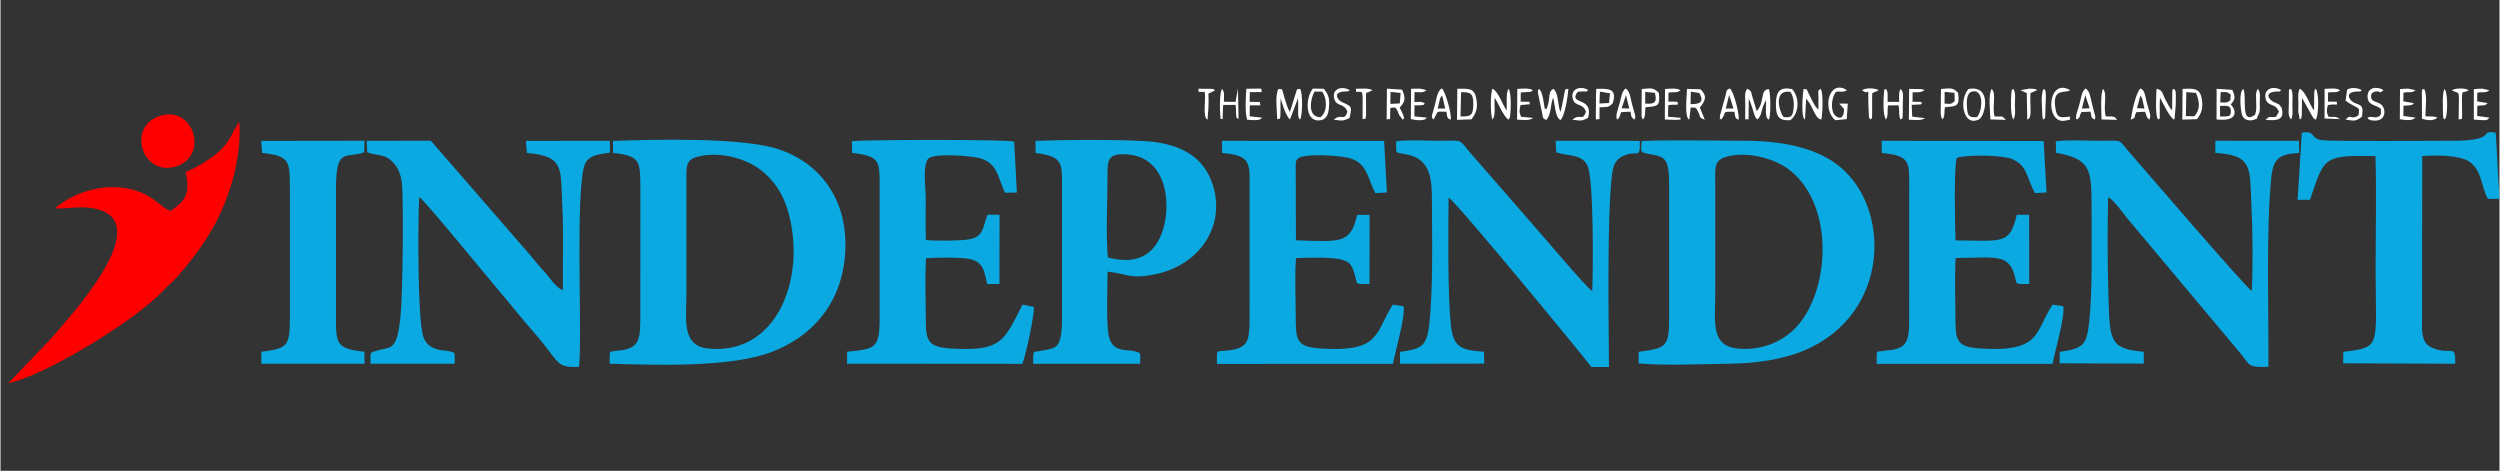 <?xml version="1.0" encoding="UTF-8"?>
<!DOCTYPE svg PUBLIC "-//W3C//DTD SVG 1.1//EN" "http://www.w3.org/Graphics/SVG/1.1/DTD/svg11.dtd">
<!-- Creator: CorelDRAW 2019 (64-Bit) -->
<svg xmlns="http://www.w3.org/2000/svg" xml:space="preserve" width="5.947in" height="1.12in" version="1.1" style="shape-rendering:geometricPrecision; text-rendering:geometricPrecision; image-rendering:optimizeQuality; fill-rule:evenodd; clip-rule:evenodd"
viewBox="0 0 910.95 171.63"
 xmlns:xlink="http://www.w3.org/1999/xlink">
 <rect x="0" y="0" width="910.95" height="171.63" fill="#333333" stroke="none"/>
 <defs>
  <style type="text/css">
   <![CDATA[
    .fil3 {fill:none}
    .fil0 {fill:#0AA9E2}
    .fil1 {fill:#FE0000}
    .fil2 {fill:white}
   ]]>
  </style>
 </defs>
 <g id="Layer_x0020_1">
  <g id="_2441618886816">
   <path class="fil0" d="M254.92 56.93c7.93,-1.72 16.86,1.04 21.79,4.72 4.94,3.68 8.66,8.72 10.72,16.66 6.18,23.8 -4.83,51.6 -29.81,48.69 -9.47,-1.1 -7.58,-11.01 -7.58,-19.88l-0.01 -41.07c0.01,-5.69 -0.39,-7.98 4.88,-9.12l-0 0zm-31.61 -1.16c10.24,0.99 9.9,3.21 9.93,13.44l-0.01 47.41c-0.1,6.49 -0.32,9.96 -6.36,10.98 -0.78,0.13 -2.22,0.21 -2.77,0.34 -2.23,0.52 -2.04,-0.91 -2.04,4.64 17.51,0.51 43.88,1.41 58.87,-4.21 14.3,-5.36 25.75,-17.17 26.97,-36.1 1.28,-19.9 -9.63,-33.12 -24.42,-37.91 -13.38,-4.34 -44.55,-3.54 -60.23,-2.99l0.06 4.4 -0 0z"/>
   <path class="fil0" d="M629.49 57.04c7.5,-1.94 16.95,0.81 21.9,4.36 17.72,12.7 15.7,46.06 2.2,58.88 -4.56,4.33 -11.73,7.66 -20.48,6.76 -9.84,-1.01 -8.04,-10.16 -8.04,-19.4l-0 -41.07c0.01,-5.5 -0.61,-8.23 4.42,-9.53l-0 0zm39.81 2.79c-8.39,-6.24 -20.54,-8.52 -33.64,-8.52 -9.93,-0 -28.47,-0.38 -37.4,0.11 -0.12,3.49 -0.92,4.07 2.05,4.59 6.61,1.16 7.96,1.18 7.96,12.14l0 47.92c0,10.75 -1.4,10.84 -11.11,12.17l-0.03 4.24c9.37,0.86 22.98,0.22 32.74,0.11 9.78,-0.1 19.59,-1.46 27.57,-4.8 31.7,-13.29 32.07,-52.95 11.87,-67.96l-0 0z"/>
   <path class="fil0" d="M210.87 133.71c1.14,-9.13 -0.77,-48.77 0.89,-66.57 0.84,-8.97 1.38,-10.37 10.42,-11.51l-0.05 -4.31 -30.61 0.03 0.35 4.39c13.75,1.24 12.2,5.48 12.9,18.73 0.55,10.34 0.1,21.01 0.24,31.39 -2.94,-1.37 -4.71,-4.63 -6.83,-6.89 -1.6,-1.7 -4.11,-4.77 -5.83,-6.82l-35.49 -40.85 -23.39 0.03 0.2 4.18c3.58,1.42 5.97,0.33 9.16,3.41 1.96,1.89 3.29,4.77 3.55,8.68 0.54,8.26 0.28,39.98 -0.6,48.08 -1.42,13.13 -3.64,10.42 -9.13,12.31 -2.04,0.7 -1.76,0.16 -1.79,4.6l30.69 0.01c0.01,-4.46 0.3,-3.92 -1.83,-4.53 -1.71,-0.49 -7.92,0.16 -9.65,-5.5 -2.16,-7.08 -1.88,-43.41 -1.45,-50.73 1.9,1.01 24.31,28.54 27.87,32.69 4.71,5.48 8.85,10.83 13.69,16.34 9.91,11.29 7.99,13.32 16.71,12.84l0 -0z"/>
   <path class="fil0" d="M535.79 55.71c-4.51,-5.28 -2.33,-4.41 -11.41,-4.4 -4.41,0 -11.56,-0.42 -15.63,0.18 0.12,4.84 -0.83,3.9 3.8,4.79 8.85,1.69 9.22,9.19 9.24,16.62 0.04,13.37 0.51,33.58 -1.09,46.32 -0.91,7.28 -3.33,8.06 -10.52,9.05l-0.04 4.33 30.74 -0.05 -0.12 -4.33c-8,-0.58 -11.17,-1.39 -12.05,-9.57 -1.19,-11.01 -0.99,-34.65 -0.83,-46.61 2.93,1.61 51.7,60.93 52.02,61.74l6.43 -0c-0.1,-15.97 -0.72,-54.66 1.06,-69.67 0.45,-3.76 1.2,-5.97 4.18,-7.29 5.33,-2.38 6.12,1.68 5.99,-5.48l-30.66 -0.02 0.21 4.21c4.72,1.57 9.38,0.52 11.4,4.95 2.38,5.19 2,39.3 1.72,45.57 -1.93,-0.88 -19.09,-21.41 -22.35,-24.98l-22.08 -25.34 0 0z"/>
   <path class="fil0" d="M749.31 55.69c12.59,2.22 12.94,6.18 12.94,19.31 0,11.83 0.38,30.95 -0.83,42.02 -0.96,8.74 -1.97,9.97 -10.76,11.24l-0.06 4.18 30.69 0.1 -0.02 -4.29c-12.72,-1.23 -12.4,-3.94 -12.91,-21.72 -0.33,-11.24 -0.31,-23.29 -0.07,-34.54 1.76,0.41 5.67,6.03 6.86,7.47l41.09 49.01c3.91,4.59 2.52,5.49 10.48,5.27 0.14,-19.21 -0.88,-49.61 1.01,-68.75 0.72,-7.26 2.79,-8.79 10.18,-9.26l-0.04 -4.41 -30.48 -0.01 -0.04 4.42c13.77,0.78 12.5,5.6 13.14,18.33 0.5,9.87 0.62,22.14 0.17,31.99 -1.96,-0.89 -40.8,-46.23 -44.42,-50.31 -4.68,-5.28 -2.02,-4.43 -11.39,-4.43 -4.42,0 -11.55,-0.42 -15.64,0.19l0.09 4.19 0 0z"/>
   <path class="fil0" d="M403.66 93.87c-0.81,-8.64 -0.1,-20.4 -0.14,-29.41 -0.03,-6.09 0.04,-8.6 6.95,-8.2 15.53,0.9 16.51,19.94 12.64,29.31 -3.19,7.7 -9.23,10.91 -19.45,8.3l0 -0zm-26.34 -38.12c10.38,1.4 9.62,3.63 9.63,13.98l-0 46.34c-0.06,11.93 -2.35,10.64 -8.29,11.94 -2.3,0.51 -2.21,-0.73 -2.25,4.6l39.03 0.01c0.05,-4.45 0.31,-3.79 -1.36,-4.38 -3.68,-1.31 -9.66,1.13 -10.41,-7.96 -0.53,-6.47 -0.16,-14.64 -0.11,-21.26 7.47,0.81 8.04,2.74 16.78,1.08 17.65,-3.36 27.18,-19.23 20.83,-34.71 -3.72,-9.06 -12.27,-13.4 -24.89,-14 -11.92,-0.56 -27.04,-0.48 -39.01,-0.04l0.06 4.4 0 0z"/>
   <path class="fil0" d="M310.43 55.71c10.44,1.35 10.05,2.7 10.04,13.5l0 46.86c-0.04,10.92 -1.54,11.14 -11.84,12.13l-0.07 4.38 63.93 0.05c1.18,-2.73 4.43,-17.78 4.19,-20.77l-4.16 -0.82c-6.75,13.28 -7.51,17.2 -26.39,15.97 -8.87,-0.58 -8.81,-3.47 -8.85,-11.99 -0.03,-6.74 -0.29,-14.2 0.07,-20.86 3.34,-0.37 12.1,-0.36 15.35,0.16 5.5,0.89 5.83,4.17 6.94,9.19l4.5 0.03 0.03 -25.26 -4.36 -0.03c-1.86,4.49 -1.16,7.88 -6.61,8.97 -2.99,0.6 -12.75,0.63 -15.87,0.25 -0.2,-4.94 -0.06,-10.15 -0.06,-15.12 0,-3.78 -1.24,-12.52 1.04,-14.63 2.25,-1.93 15.92,-1.01 19.21,0.1 5.92,2 5.96,6.65 8.63,12.45l4.34 -0.09 -0.98 -18.57c-3.26,-0.86 -53.34,-0.7 -59.11,-0.18l0.02 4.27 0 -0z"/>
   <path class="fil0" d="M445.35 55.76c10.82,1.01 9.98,3.49 9.98,13.98l-0.02 47.39c-0.1,6.82 -0.56,9.55 -6.89,10.5 -5.75,0.86 -4.96,-1 -5,5.03l64.16 -0.03c0.8,-4.41 4.64,-17.46 3.86,-21l-3.94 -0.58c-6.6,10.57 -4.46,17.41 -26.37,15.98 -8.93,-0.58 -8.96,-3.18 -8.98,-12 -0.02,-6.48 -0.42,-14.66 0.1,-20.95 4.15,-0.16 11.84,-0.38 15.69,0.36 4.32,0.82 4.85,2.57 5.88,6.29 0.85,3.05 -0.21,2.86 5.22,2.8l0.02 -25.2 -4.53 -0.01c-2.37,10.54 -5.88,9.85 -22.31,9.28l-0.08 -26.85c0.1,-2.19 -0.11,-2.01 1.05,-3.17 2.9,-1.73 15.87,-0.93 19.29,0.28 5.76,2.05 5.88,7.11 8.68,12.54l4.22 -0.24 -1.02 -18.78 -59.11 -0.05 0.08 4.44 0 -0z"/>
   <path class="fil0" d="M685.81 55.76c10.74,1.03 9.96,3.31 9.97,13.98l-0.02 47.41c-0.06,3.69 -0.12,7.29 -2.53,9.04 -2.33,1.68 -5.39,1.38 -7.1,1.75 -2.4,0.51 -2.23,-0.98 -2.21,4.69l64.14 0.01c0.75,-4.46 4.61,-17.35 3.87,-21l-3.93 -0.59c-6.57,10.07 -3.92,17.41 -26.39,15.98 -8.96,-0.57 -8.95,-3.19 -8.99,-12 -0.03,-6.72 -0.31,-14.35 0.1,-20.98 14.67,-0.13 19.36,-1.68 21.57,6.68 0.81,3.04 -0.15,2.85 5.23,2.8l-0.02 -25.24 -4.49 0.02c-2.7,10.69 -4.55,9.53 -22.34,9.31 -0.22,-5.56 -0.64,-25.88 0.41,-30.05 3.38,-1.27 16.29,-1.05 19.89,0.29 5.99,2.24 5.58,7.13 8.67,12.55l4.19 -0.27 -1.04 -18.73 -59.04 -0.09 0.05 4.44 0 0z"/>
   <path class="fil1" d="M2.82 139.68c13.82,-2.88 46.65,-23.13 56.39,-33.63 1.85,-2 3.95,-3.67 5.79,-5.8 1.65,-1.91 3.27,-3.86 4.99,-6.08 2.96,-3.82 6.1,-8.41 8.69,-13.45 4.95,-9.64 9.23,-23.06 8.37,-36.28 -3.08,4.31 -2.91,6.71 -7.76,11.1 -2.4,2.17 -8.2,5.87 -11.82,7.1 1.92,8.31 -0.43,10.83 -5.59,14.33 -2.34,-1 -5.28,-4.1 -8.7,-5.9 -10.58,-5.59 -24.84,-2.45 -33.32,4.87 5.21,0.37 9.2,-1.15 15.03,0.22 22.46,5.3 -11.11,40.9 -16.65,47.44l-15.4 16.11 -0 0z"/>
   <path class="fil0" d="M837.38 72.85l4.49 -0.03c5.31,-15.41 4.48,-16.32 23.88,-15.92 0.39,13.57 0.05,27.65 0.05,41.27 0,28.35 2.32,28.34 -11.76,30.09l-0.07 4.18 40.86 0.15c0.06,-7.73 -1.31,-2.81 -8.4,-5.78 -2.69,-1.13 -3.45,-3.3 -3.72,-6.63l0.08 -63.28c5.04,-0.44 13.88,-0.35 17.27,2.09 4.61,3.32 4.14,8.92 6.65,13.5l4.23 -0.02 -1.34 -24.09c-6.53,-1.21 0.98,2.93 -15.55,2.92 -5.71,-0 -45.76,0.35 -48.32,-0.27 -3.97,-0.97 -1.78,-3.44 -6.84,-2.7l-1.53 24.5 0 -0z"/>
   <path class="fil0" d="M132.6 128.21c-10.37,-1.15 -10.29,-2.86 -10.32,-13.19l0 -46.34c0.05,-15.22 3.51,-10.72 10.32,-13.16l0.05 -4.22 -37.63 0.06 0.35 4.38c10.35,1.15 10.1,3.04 10.11,13.46l-0 46.34c-0.05,10.32 -0.36,11.48 -10.38,12.68l-0.03 4.36 37.65 -0 -0.11 -4.38 0 0z"/>
   <path class="fil1" d="M58.22 42.22c-12.52,3.9 -6.46,22.65 6.08,18.34 11.63,-3.99 6.13,-22.14 -6.08,-18.34z"/>
   <path class="fil2" d="M563.4 43.74c1.92,-1.68 1.6,-5.86 2.56,-8.14 0.64,1.84 0.68,7.31 2.71,8.15 1.53,-1.32 2.69,-8.61 2.87,-11.39 -1.36,0.57 -0.95,-1.07 -1.83,3.63 -0.3,1.63 -0.65,3.27 -1.04,4.81 -1.08,-1.98 -0.61,-7 -2.64,-8.43 -2.32,1.34 -0.74,4.09 -2.64,7.59 -0.08,-0.13 -0.2,-0.48 -0.23,-0.4 -0.52,1.36 -0.49,-6.07 -2.41,-7.14 -0.41,0.77 -0.46,0.65 -0.09,2.57l1.29 6.17c0.53,2.33 -0.07,1.54 1.43,2.59l0 0z"/>
   <path class="fil2" d="M637.2 43.57l0.09 -7.57c0.58,1.08 0.99,2.4 1.42,3.77 0.17,0.54 0.44,1.57 0.61,2 0.06,0.16 0.24,0.61 0.32,0.76 0.35,0.65 0.44,0.66 0.76,1.05 1.94,-1.68 1.11,-3.6 3.18,-7.06 0.14,1.84 -0.64,6.52 1.04,7.08 0.77,-1.51 0.67,-9.66 0,-11.14 -3.46,0.31 -1.29,4.73 -4.47,8.05 -0.37,-1.55 -0.81,-2.83 -1.33,-4.48 -0.66,-2.07 -0.3,-2.9 -2.1,-3.68 -1.13,1.42 -0.68,3.37 -0.69,5.78 -0.03,7.51 -0.34,4.79 1.18,5.43l-0 0z"/>
   <path class="fil2" d="M465.38 43.44c0.9,-0.28 1.25,0.73 1.22,-3.17 -0.01,-1.62 -0.07,-2.86 0.1,-4.5 0.26,1.63 2.04,6.96 3.36,7.75l2.89 -7.67c0.11,1.43 0.1,2.41 0.09,3.86 -0,0.36 -0.04,1.88 0,2.13 0.31,1.92 0.19,1.01 0.71,1.76 0.88,-1.55 1,-9.76 0,-11.23 -1.49,0.48 -0.71,-1.08 -2.22,3.6 -0.54,1.68 -0.97,3.16 -1.49,4.81 -0.81,-1.14 -1.27,-2.8 -1.8,-4.52 -1.53,-4.93 -0.57,-3.45 -2.41,-3.84 -1.34,2.4 -0.47,7.93 -0.45,11.01l0 0z"/>
   <path class="fil2" d="M543.89 43.6c1.24,-1.77 0.57,-4.3 0.77,-7.96 1.31,1.88 3.13,6.72 5.03,7.99 0.09,-0.13 0.25,-0.47 0.27,-0.4 0.03,0.07 0.2,-0.29 0.24,-0.42 0.27,-0.96 0.79,-8.93 -0.51,-10.47 -1.02,1.68 -0.5,5.82 -0.63,7.92 -1.44,-1.75 -2.93,-6.8 -5.18,-7.95 -0.78,1.44 -0.87,9.51 0,11.29l0 0z"/>
   <path class="fil2" d="M838.16 43.59c0.5,-0.7 0.42,0.58 0.73,-1.73l0.05 -6.2 3.83 6.82c0.93,1.38 0.15,0.44 1.19,1.14 1.15,-1.6 1.26,-9.8 0,-11.25 -0.34,0.56 -0.34,-0.34 -0.54,1.55l-0.07 6.35c-1.44,-1.71 -2.96,-6.84 -5.2,-7.93 -0.82,1.45 -0.51,3.23 -0.5,5.28 0,1.04 -0.05,2.16 -0.03,3.18l0.54 2.79 -0 0z"/>
   <path class="fil2" d="M657.8 43.6l0.42 -7.67 1.41 1.95c1.39,2.6 2.34,5.61 4.14,5.68 0.44,-2.52 0.7,-9.11 -0.17,-11.17 -1.39,0.74 -0.92,0.75 -0.9,3.07 0.01,1.52 0.02,2.98 -0.01,4.5 -1.43,-1.29 -1.72,-2.26 -2.66,-4.05 -2.31,-4.38 -0.92,-3.06 -2.76,-3.49 -0.17,0.47 -1.19,10.55 0.53,11.18l0 0z"/>
   <path class="fil2" d="M786.48 43.59c0.58,-0.94 0.69,1.52 0.62,-3.86 -0.02,-1.43 -0.01,-2.66 0.11,-4.09 1.01,1.76 3.23,6.75 5.07,7.98 0.08,-0.13 0.22,-0.47 0.25,-0.39l0.41 -5.08c-0,-1.03 0.06,-2.19 0.04,-3.19 -0.06,-2.36 -0.16,-1.89 -0.7,-2.6 -0.48,0.68 -0.66,-1.09 -0.62,3.68 0.01,1.44 0,2.8 -0.06,4.23 -0.93,-1.03 -1.72,-2.63 -2.53,-4.17 -1.03,-1.94 -0.85,-3.3 -3.12,-3.74 -0.1,2.15 -0.63,9.33 0.53,11.23l-0 0z"/>
   <path class="fil2" d="M809.08 38.62c2.18,-0.05 4.07,-0.47 3.95,2.1 -0.08,1.65 -0.46,1.8 -3.94,1.73l-0.01 -3.83 0 0zm0.2 -5.02c2.43,-0.04 2.04,-0.29 3.71,0.85l-0.15 2.11c-1.52,1.05 -1.17,0.8 -3.68,0.78l0.13 -3.74zm-1.46 9.94c8.04,0.91 7.26,-3.39 5.16,-5.46 1.78,-1.98 1.69,-2.69 0.58,-5.33l-5.73 -0.38 -0.02 11.17 0 0z"/>
   <path class="fil2" d="M796.79 33.57l3.54 0.3c1.15,2.85 1.83,5.91 -0.67,8.51l-3.03 -0.05 0.16 -8.77 0 0zm-1.46 10.04l5.35 -0.17c1.69,-2.09 2.4,-4.37 1.65,-7.9 -0.78,-3.63 -3.37,-3.24 -6.9,-3.15l-0.1 11.22 0 0z"/>
   <path class="fil2" d="M532.42 33.61c3.64,-0.06 4.52,0.56 4.44,4.54 -0.07,3.82 -0.75,4.41 -4.64,4.28l0.2 -8.81 0 0zm-1.5 10.07l5.26 -0.17c1.88,-2.42 2.45,-4.41 1.72,-7.86 -0.79,-3.69 -2.87,-3.29 -6.85,-3.3l-0.13 11.33z"/>
   <path class="fil2" d="M506.69 33.5l3.68 0.38 -0.28 3.82 -3.46 0.17 0.07 -4.36 0 0zm-1.4 10.07c1.87,-0.75 1.06,1.66 1.35,-4.23 2.02,-0.21 1.78,-0.4 2.65,1.2 0.32,0.6 0.29,0.85 0.61,1.48l1.28 1.63c0.31,-0.61 0.51,0.17 0.35,-1.12 -0.01,-0.07 -0.36,-0.98 -0.41,-1.08 -0.36,-0.81 -0.69,-1.33 -1.07,-2.25 2.05,-2.21 2.23,-3.34 0.87,-6.52l-5.53 -0.36 -0.1 11.26 0 0z"/>
   <path class="fil2" d="M616.18 33.42l3.12 0.5c1.89,3.43 0.02,4.05 -3.23,4.05l0.1 -4.55 0 0zm-0.57 10.2l0.51 -4.43c1.99,0.08 1.86,-0.15 2.69,1.53 1.15,2.35 0.11,1.93 2.46,2.95l-1.8 -4.48c2.02,-2.53 2.78,-4.18 0.23,-6.65l-4.91 -0.14c-0.08,2.34 -1.04,10.53 0.82,11.21l0 0z"/>
   <path class="fil2" d="M481.13 42.74c-4.9,-0.1 -3.61,-6.81 -2.12,-9.37l2.78 0.04c1.77,2.37 2.05,7.37 -0.65,9.33zm1.24 -10.38l-3.94 -0.08c-2.58,2.77 -3.23,11.85 2.16,11.63 2.61,-0.11 3.45,-2.02 3.66,-4.71 0.27,-3.36 -0.07,-4.62 -1.88,-6.84l0 0z"/>
   <path class="fil2" d="M720.48 42.7c-2.99,0.2 -3.39,-0.49 -3.65,-3.48 -0.19,-2.18 -0.13,-5.24 1.75,-5.81 4.36,-1.31 4.15,6.71 1.9,9.29l0 0zm-3.09 -10.26c-3.57,3.87 -2.04,13.98 3.82,11.08 2.34,-1.16 4.89,-12.7 -3.82,-11.08z"/>
   <path class="fil2" d="M649.99 42.68c-1.52,-1.74 -3.96,-10.16 2.49,-9.2 0.99,1.54 1.45,3.75 1.12,6.26 -0.36,2.68 -0.82,3.22 -3.61,2.94l0 0zm2.51 1.1c3.42,-2.71 3.23,-8.6 0.56,-11.32 -4.45,-0.88 -5.81,0.96 -5.87,5.14 -0.07,4.59 0.8,6.56 5.31,6.19z"/>
   <path class="fil2" d="M780.03 34.9c0.36,0.48 0.1,-0.21 0.69,1.1l0.81 3.58 -2.74 -0.15 1.24 -4.52 0 0zm-3.48 8.77c2.38,-1.31 0.68,-0.01 2.01,-2.78l3.16 -0.15c0.88,1.8 0.12,1.55 1.58,2.92 0.82,-1.7 0,-2.76 -0.78,-5.77 -0.95,-3.65 -0.74,-4.69 -2.39,-5.67 -1.76,1.37 -3.22,8.83 -3.6,11.46l0 0z"/>
   <path class="fil2" d="M687.33 43.59c0.94,-1.78 0.34,-2.93 0.74,-5.17l3.83 -0.03c0.47,2.28 -0.12,3.38 0.7,5.2 0.73,-0.86 0.85,1.36 0.84,-5.45 -0.01,-3.02 0.51,-4.43 -0.84,-5.73 -0.74,1.35 -0.45,2.86 -0.5,4.74l-4.21 -0.02c-0.04,-2.05 0.31,-3.37 -0.56,-4.72 -0.63,0.68 -0.56,-0.94 -0.8,2 -0.17,2.09 -0.39,7.63 0.8,9.18l0 0z"/>
   <path class="fil2" d="M630.14 34.61l1.58 4.95 -2.8 0.01 1.22 -4.96 0 0zm-2.92 9.02c2.38,-2.83 -0.44,-2.95 4.84,-2.88 0.37,1.69 0,2.33 1.49,2.88 0.57,-0.99 -1.6,-10.25 -3.16,-11.4 -1.52,0.87 -0.9,0.18 -1.5,2.32 -0.3,1.09 -0.49,1.83 -0.8,2.92l-1.26 4.55c-0.2,2.97 -0.21,0.43 0.39,1.6l0 0z"/>
   <path class="fil2" d="M592.53 34.72l1.22 4.85 -2.8 -0.1 1.57 -4.75 0 0zm-3.29 8.87c0.97,-0.77 0.18,0.41 1.03,-1.28 0.19,-0.39 0.2,-0.76 0.56,-1.43l3.36 -0.18c0.38,1.87 -0.04,1.77 1.39,2.94 0.42,-0.96 0.57,-0.69 -0.03,-2.79 -0.29,-1.01 -0.53,-1.85 -0.81,-2.91 -0.55,-2.02 -0.7,-4.66 -2.32,-5.71 -1.5,1.07 -1.66,3.49 -2.19,5.35 -0.74,2.6 -1.58,4.57 -0.97,6.01l0 -0z"/>
   <path class="fil2" d="M759.96 34.71l1.58 4.75 -2.81 0.11 1.22 -4.86 0 0zm-3.01 8.87c1.54,-1.26 0.59,-0.88 1.58,-2.72l3.35 -0.17c0.43,2.24 0.05,1.92 1.4,2.94 0.17,-0.4 0.36,-0.21 0.34,-1.11l-1.19 -4.57c-0.54,-2.01 -0.7,-4.65 -2.31,-5.72 -1.53,1.09 -1.64,3.44 -2.17,5.32 -0.26,0.91 -0.57,1.88 -0.87,2.91 -0.05,0.18 -0.41,1.33 -0.43,1.66 -0.17,2.33 -0.05,0.68 0.31,1.47l0 0z"/>
   <path class="fil2" d="M822.87 42.2c0.94,-1.43 0.69,-2.67 0.69,-4.58 0,-2.39 0.39,-3.9 -0.69,-5.23 -0.96,1.32 -0.63,2.81 -0.61,4.7 0.02,1.87 0.16,3.09 -0.41,4.74 -5.53,3.98 -2.87,-6.66 -4.25,-9.38 -1.65,0.85 -1.04,6.77 -0.7,8.66 0.57,3.17 3.42,2.98 4.61,2.51 1.91,-0.75 0.64,-0.16 1.37,-1.41l0 0z"/>
   <path class="fil2" d="M525.53 34.82l1.11 4.74 -2.72 0.02 0.84 -3.69c0.36,-0.73 0.45,-0.69 0.76,-1.07l0 0zm-3.26 8.78l0.51 -0.7c1.34,-2.61 0.48,-2.21 4.29,-2.16 0.36,1.7 0.03,2.36 1.53,2.89 0.64,-1.16 -1.84,-10.29 -3.16,-11.41 -1.9,1.04 -1.91,3.98 -3.13,8.09 -0.75,2.54 -0.69,2.16 -0.04,3.29l0 0z"/>
   <path class="fil2" d="M583.04 33.41l3.66 0.6 -0.36 3.53 -3.48 0.19 0.17 -4.32 0 0zm-0.17 10.07l0.03 -4.36c2.94,-0.2 3.19,0.19 4.81,-1.5 1.74,-5.55 -1.69,-5.3 -6.01,-5.24 -0.15,1.96 -0.11,3.81 -0.12,5.77 -0.03,7.65 -0.35,4.83 1.28,5.34l0 0z"/>
   <path class="fil2" d="M668.82 43.83l4.17 -0.41 0.4 -5.64 -3.13 -0.02 1.76 1.95c-0.03,5.28 -3.44,2.76 -3.94,1.39 -0.98,-2.67 -0.28,-5.91 0.92,-7.54 0.83,-0.53 2.68,0.38 4.08,-0.7 -6.64,-4.21 -9.1,7.04 -4.26,10.95l0 0z"/>
   <path class="fil2" d="M708.7 33.49l3.59 0.35 0.07 3.04c-1.37,1.08 -1.11,1.06 -3.7,0.88l0.04 -4.27zm-0.8 10.08c1.13,-1.64 0.45,-2.52 0.94,-4.5 4.37,-0.34 5.39,-0.36 4.78,-5.19 -2.08,-2.17 -2.86,-1.64 -6.23,-1.45 -0.12,1.92 -0.08,3.78 -0.08,5.71 -0.01,2.24 -0.36,3.86 0.6,5.44l0 0z"/>
   <path class="fil2" d="M454.44 43.66c1.66,0.01 4.71,0.63 5.38,-0.78l-4.46 -0.48 0.05 -4 3.86 -0.01 -0.22 -1.23 -3.7 -0.03 0.06 -3.54 4.39 -0.03c-0.76,-1.53 1.95,-1.26 -5.65,-1.21 -0.21,3.01 -0.6,8.6 0.29,11.3l0 0z"/>
   <path class="fil2" d="M599.55 33.51l3.52 0.33c0.85,3.38 -0,4.21 -3.54,3.92l0.02 -4.25 0 0zm-0.81 10.06c1.17,-1.62 0.5,-2.52 0.95,-4.49 4.48,-0.4 5.39,-0.23 4.8,-5.28 -2.21,-2.05 -2.86,-1.59 -6.23,-1.36l-0.04 9.9c0.18,0.91 0.26,0.77 0.52,1.23l0 0z"/>
   <path class="fil2" d="M514.1 43.41c1.57,0.39 5.17,0.9 5.77,-0.53l-4.46 -0.46 0.04 -4.04c0.42,0 1.97,0.06 2.1,0.03 2.71,-0.5 0.72,-0.01 1.65,-0.79 -1.5,-0.71 -1.88,-0.46 -3.81,-0.45l0.07 -3.59c2.26,-0 2.86,0.37 4.36,-0.7l-2.25 -0.56c-0.97,-0.05 -2.34,0.04 -3.37,0.04l-0.1 11.06 0 0z"/>
   <path class="fil2" d="M901.59 43.59c4.23,0.27 4.8,0.56 5.67,-0.71l-4.44 -0.59 0.04 -3.73c2.08,-0.34 2.5,0.26 3.8,-0.94l-3.85 -0.67 0.05 -3.16c2.27,-0.44 2.88,0.32 4.4,-0.91l-2.63 -0.56c-1.07,-0.01 -1.98,0.07 -3.03,0.2l-0.01 11.08 0 0z"/>
   <path class="fil2" d="M874.62 43.46c2.18,0.35 4.39,0.7 5.72,-0.58l-4.43 -0.59 0.04 -3.74c0.83,-0.12 1.28,-0.05 1.79,-0.12 0.46,-0.07 0.53,-0.01 0.96,-0.14 1.24,-0.39 0.39,-0.05 1.05,-0.68l-3.85 -0.66 0.05 -3.17c2.29,-0.44 2.9,0.31 4.4,-0.91l-2.61 -0.56c-1.04,-0.01 -2.03,0.07 -3.05,0.18l-0.07 10.96 -0 0z"/>
   <path class="fil2" d="M830.53 40.77l-1.05 1.81c-2.65,0.4 -1.87,-0.66 -3.87,1.08 3.73,0.41 7.37,0.35 5.87,-4.47 -1.25,-1.72 -0.7,-0.92 -2.89,-2.04 -1.83,-0.94 -3.31,-3.34 0.63,-3.76 2.03,-0.22 0.7,0.5 2.18,-0.52 -2.81,-1.79 -6.49,-0.55 -5.72,2.99 0.72,3.31 3.64,1.43 4.85,4.91l-0 0z"/>
   <path class="fil2" d="M867.68 39.61c0.07,1.74 0.34,2.59 -1.23,3.05 -1.35,0.39 -2.07,-0.46 -3.58,0.22 0.19,0.23 -0.05,0.9 2.2,1.08 4.68,0.36 4.65,-4.39 2.69,-5.91 -1.41,-1.09 -3.73,-0.79 -3.62,-3.05 0.11,-2.14 2.72,-1.57 3.02,-1.61 0.34,-0.04 -0.37,1 1.54,-0.51 -2.42,-1.58 -5.79,-1.05 -5.85,2.11 -0.07,3.49 2.73,3.03 4.83,4.63l-0 0z"/>
   <path class="fil2" d="M612.58 42.95l-4.73 -0.4 0.1 -4.17c2.47,-0.6 4.24,0.5 3.27,-1.29l-3.23 -0.05 0.04 -3.31c2.25,-0.29 2.98,0.3 4.37,-0.85 -1.38,-0.85 -3.63,-0.56 -5.64,-0.45l-0.07 11.14 4.19 0.13c2.86,-0.21 0.81,-0.08 1.71,-0.75l-0 0z"/>
   <path class="fil2" d="M491.01 40.77c-1.4,3.8 -2.09,0.25 -4.99,2.88 3.27,0.36 3.13,0.55 5.73,-0.6 1.15,-4.75 0.47,-4.24 -2.81,-5.87 -1.58,-0.78 -3.3,-3.39 0.62,-3.82 0.2,-0.02 0.86,0.02 1.04,-0.01 1.29,-0.2 0.63,-0.08 1.26,-0.47 -2.75,-1.67 -6.55,-0.62 -5.72,2.95 0.77,3.33 3.69,1.47 4.86,4.95l0 0z"/>
   <path class="fil2" d="M577.96 40.77c-1.42,3.72 -2.03,0.32 -4.97,2.88 3.28,0.36 3.17,0.59 5.71,-0.67 2.17,-7.64 -6.63,-4.82 -4.2,-8.9 0.54,-0.9 1.05,-0.64 2.07,-0.74 1.93,-0.2 0.66,0.57 2.24,-0.48 -2.84,-1.77 -6.48,-0.51 -5.72,2.97 0.72,3.28 3.65,1.46 4.86,4.92l0 0z"/>
   <path class="fil2" d="M855.4 32.7l-0.56 4.01c2.24,1.69 3.42,1.85 4.86,2.98 0.07,1.56 0.15,2.51 -1.17,2.92 -2.35,0.72 -1.56,-1.11 -3.71,0.97 2.95,0.45 3.68,0.85 6.01,-1.09 0.87,-5.41 -1.42,-3.68 -3.86,-5.75 -0.53,-0.45 -2.55,-3.01 1.77,-3.37 0.55,-0.05 0.49,0.07 0.98,-0.01 1.41,-0.24 0.22,0.16 1.01,-0.48 -1.43,-0.97 -4.14,-1.07 -5.33,-0.18l-0 -0z"/>
   <path class="fil2" d="M558.74 42.98l-4.44 -0.42c-0.78,-1.79 -0.64,-2.33 -0.21,-4.24 0.79,-0.15 1.7,-0.13 2.02,-0.19 1.66,-0.34 1.4,0.47 1.25,-1.02l-3.22 -0.06 0.04 -3.34 3.35 -0.22c1.19,-0.32 0.37,-0.05 1.03,-0.62 -1.36,-0.86 -3.65,-0.55 -5.64,-0.47l-0.09 11.2c1.82,0.08 4.46,0.56 5.9,-0.63l-0 0z"/>
   <path class="fil2" d="M701.58 43.11l-4.71 -0.61 -0.19 -4.28 3.3 -0.16c1.07,-0.8 0.43,0.51 0.19,-0.91l-3.19 -0.07 0.04 -3.43c2.12,-0.12 2.65,0.29 4.33,-0.78 -0.14,-0.07 -0.34,-0.34 -0.43,-0.2 -0.09,0.14 -0.32,-0.15 -0.45,-0.17l-4.72 -0.11 -0.1 11.25c2.13,0.06 4.37,0.4 5.91,-0.53l-0 0z"/>
   <path class="fil2" d="M445.49 43.45l0.2 -5.19 4.52 -0.03c0.22,1.48 0.09,1.44 0.15,2.55 0.17,2.9 0.18,1.9 0.95,2.62l-0.23 -11.12 -0.88 4.87 -4.23 -0.07c-0.03,-2.34 0.38,-3.37 -0.69,-4.67 -0.91,1.24 -0.86,7.69 -0.64,9.5 0.32,2.63 -0.36,0.96 0.85,1.55l0 0z"/>
   <path class="fil2" d="M754.56 42.51c-3.22,0.3 -4.76,0.77 -5.36,-2.32 -1.64,-8.44 3.19,-5.96 5.26,-7.31 -8.36,-4.95 -9.35,12.62 -1.78,11.09 3.27,-0.66 0.92,-0.14 1.88,-1.45l-0 0z"/>
   <path class="fil2" d="M847.18 43.19l5.61 0.24c-2.01,-1.35 -1.55,-0.54 -4.2,-0.9 -0.77,-1.78 -0.63,-2.29 -0.21,-4.22 3.64,-0.66 3.48,0.54 3.26,-1.22l-3.21 -0.05 0.04 -3.35c2.26,-0.25 3.04,0.31 4.39,-0.83 -1.37,-0.86 -3.66,-0.55 -5.66,-0.47l-0.02 10.79 0 0z"/>
   <path class="fil2" d="M725.36 43.52l5.68 0.19c-1.92,-1.9 -0.86,-0.99 -4.2,-1.29 -0.88,-4.27 0.82,-8.16 -1.01,-10.02 -1.34,2.37 -0.49,8.01 -0.47,11.12l0 0z"/>
   <path class="fil2" d="M882.69 43.3c1.85,0.57 4.2,0.9 5.62,-0.42 -1.44,-0.63 -2.48,-0.38 -4.33,-0.44 -0.08,-2.89 0.73,-7.74 -0.47,-9.99 -0.99,0.53 -0.86,-1.27 -0.83,4.64 0.01,2.07 0,4.14 0.01,6.21l0 0z"/>
   <path class="fil2" d="M678.6 32.88c3.39,2.81 1.8,-4.22 2.43,8.46 0.09,1.86 -0.1,0.97 0.5,2.22 0.53,-0.68 0.81,1.07 0.74,-4.36 -0.02,-1.75 -0.02,-3.51 0.03,-5.27l2.01 -0.84c0.08,-0.04 0.24,-0.13 0.35,-0.21 -1.31,-0.8 -4.71,-0.97 -6.07,0l0 0z"/>
   <path class="fil2" d="M436.7 33.49l2.26 -0c0.53,2.66 -0.9,9.42 1.04,10.11 1.25,-12.93 -1.33,-8.01 2.73,-10.73 -0.42,-0.24 -0.26,-0.34 -1.16,-0.48l-4.86 -0.04 0 1.14 -0 0z"/>
   <path class="fil2" d="M494.11 33.49c2.94,0.07 2.4,-1.52 2.4,9.98 1.46,-0.44 0.99,0.27 1.28,-1.55l-0.02 -7.98c0.49,-0.31 -0.01,0 0.89,-0.36l1.48 -0.7c-1.4,-0.87 -4.24,-0.52 -6.03,-0.52l0.01 1.13 0 0z"/>
   <path class="fil2" d="M765.88 43.54l5.68 0.16c-1.1,-1.15 -0.06,-0.8 -1.95,-1.24 -0.06,-0.01 -1.89,-0 -2.19,-0.02 -1.01,-3.78 0.7,-8.08 -0.97,-10.02 -1.08,1.53 -0.58,9.17 -0.56,11.12l0 -0z"/>
   <path class="fil2" d="M893.62 32.88l0.68 0.37c2.45,1.06 1.77,-0.7 1.77,10.34 1.63,-0.74 1.21,1.91 1.2,-7.56 -0,-3.89 0.6,-1.72 2.43,-3.16 -1.3,-0.87 -4.85,-0.78 -6.09,0l0 0z"/>
   <path class="fil2" d="M736.31 32.88l2.32 1.05 0.18 9.66c2.01,-0.56 0.86,-4.62 1.18,-9.66l2.34 -1.05c-0.18,-0.09 0.43,-0.51 -2.78,-0.58l-3.24 0.58 -0 0z"/>
   <path class="fil2" d="M890.9 43.59l0.53 -0.78c0.58,-1.96 0.76,-9 -0.53,-10.39 -0.83,1.3 -0.6,6.31 -0.56,8.39 0.01,0.31 0.02,1.28 0.07,1.54 0.4,2.15 -0.09,0.16 0.49,1.24l0 0z"/>
   <path class="fil2" d="M733.74 43.58c0.94,-1.64 0.58,-3.26 0.57,-5.44 -0,-2.24 0.38,-4.35 -0.57,-5.72 -0.55,0.63 -0.54,-0.69 -0.76,2 -0.16,2 -0.34,7.67 0.76,9.17z"/>
   <path class="fil2" d="M835 43.57c0.74,-1.6 0.46,-3.31 0.46,-5.43 -0,-1.94 0.3,-4.36 -0.46,-5.72 -0.8,0.77 -0.85,-1.93 -0.83,5.19 0.01,2.96 -0.51,4.42 0.83,5.96l0 0z"/>
   <path class="fil2" d="M744.82 43.6c0.1,-0.13 0.25,-0.46 0.28,-0.38 0.03,0.07 0.21,-0.29 0.24,-0.41l0.26 -7.87c-0.08,-2.61 -0.32,-2.03 -0.79,-2.54 -1.12,1.74 -0.61,6.13 -0.57,8.39 0.05,3.08 0.41,2.5 0.57,2.8z"/>
   <polygon class="fil3" points="-0,0 910.95,0 910.95,171.63 -0,171.63 "/>
  </g>
 </g>
</svg>
